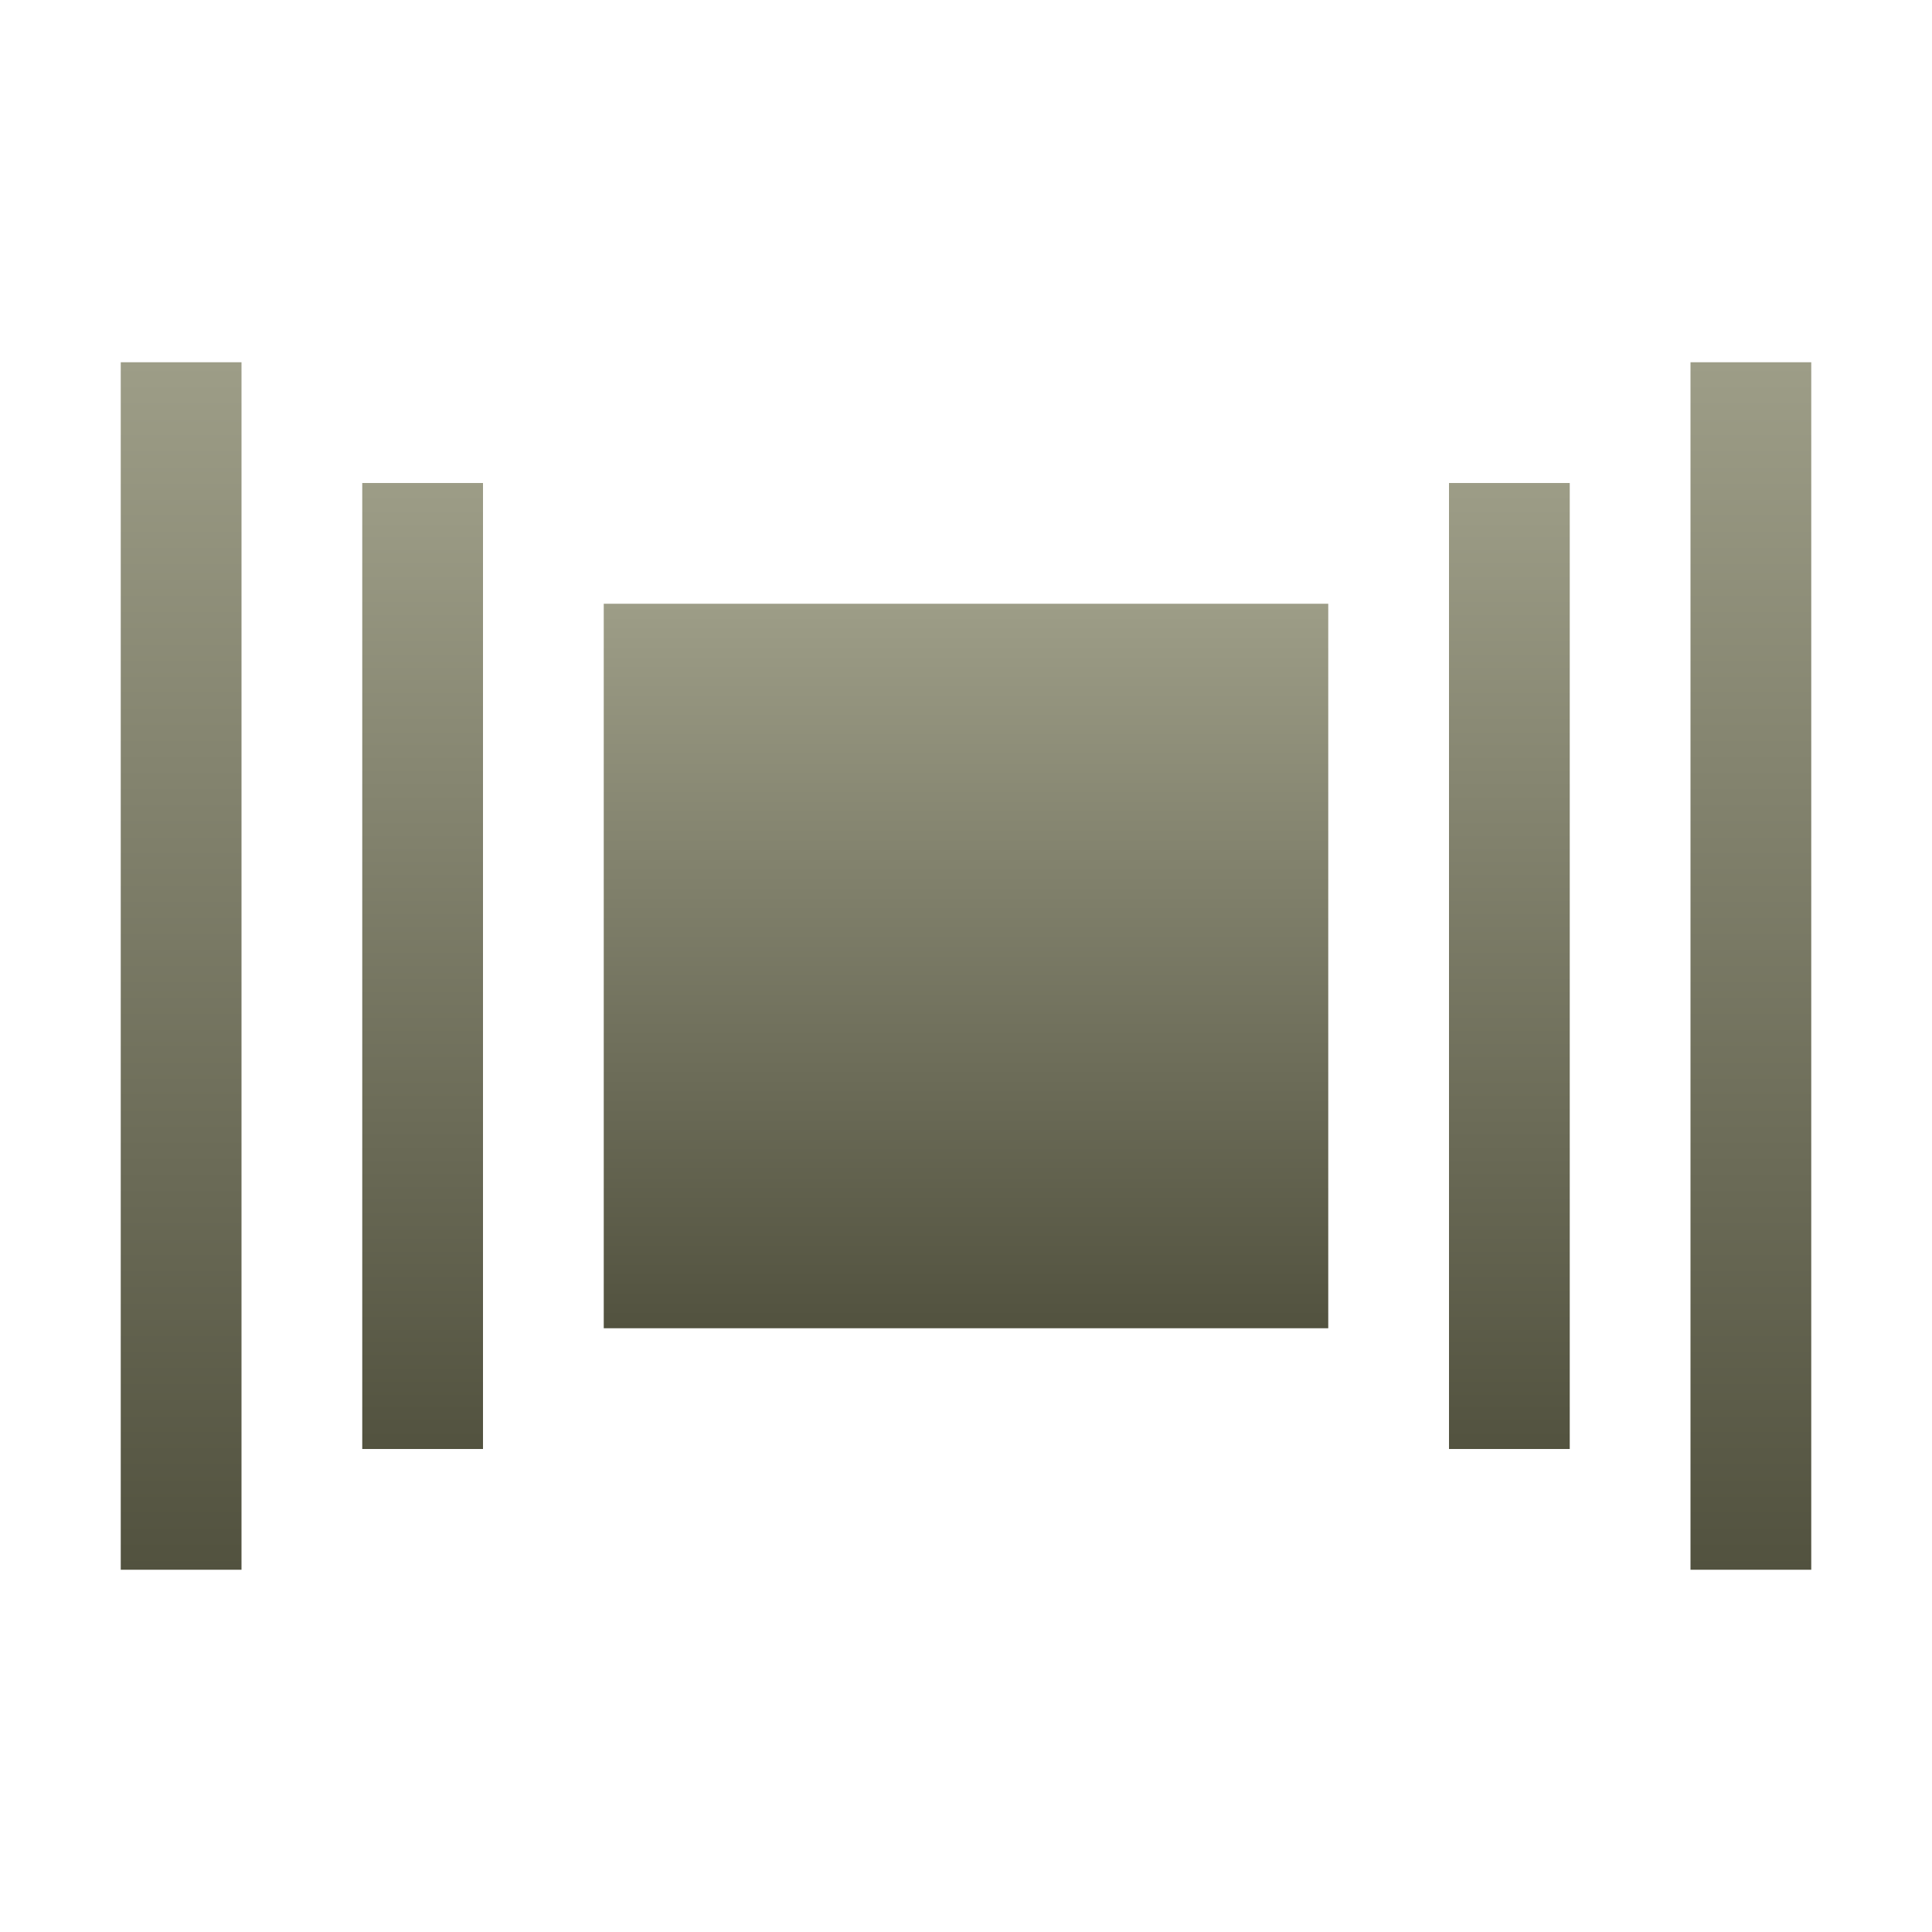 <svg xmlns="http://www.w3.org/2000/svg" width="16" height="16" version="1.1">
 <defs>
  <style id="current-color-scheme" type="text/css">
    .ColorScheme-Text { color: #d3dae3; } .ColorScheme-Highlight { color:#5294e2; }
  </style>
  <linearGradient id="bark" x1="0%" x2="0%" y1="0%" y2="100%">
    <stop offset="0%" style="stop-color:#9D9D87; stop-opacity:1"/>
    <stop offset="100%" style="stop-color:#52523F; stop-opacity:1"/>
  </linearGradient>
 </defs>
  <path fill="url(#bark)" class="ColorScheme-Text" d="M 1,3 H 2 V 13 H 1 Z"/>
  <path fill="url(#bark)" class="ColorScheme-Text" d="M 3,4 H 4 V 12 H 3 Z"/>
  <path fill="url(#bark)" class="ColorScheme-Text" d="M 12,4 H 13 V 12 H 12 Z"/>
  <path fill="url(#bark)" class="ColorScheme-Text" d="M 14,3 H 15 V 13 H 14 Z"/>
  <path fill="url(#bark)" class="ColorScheme-Text" d="M 5,5 V 11 H 11 V 5 Z"/>
</svg>

